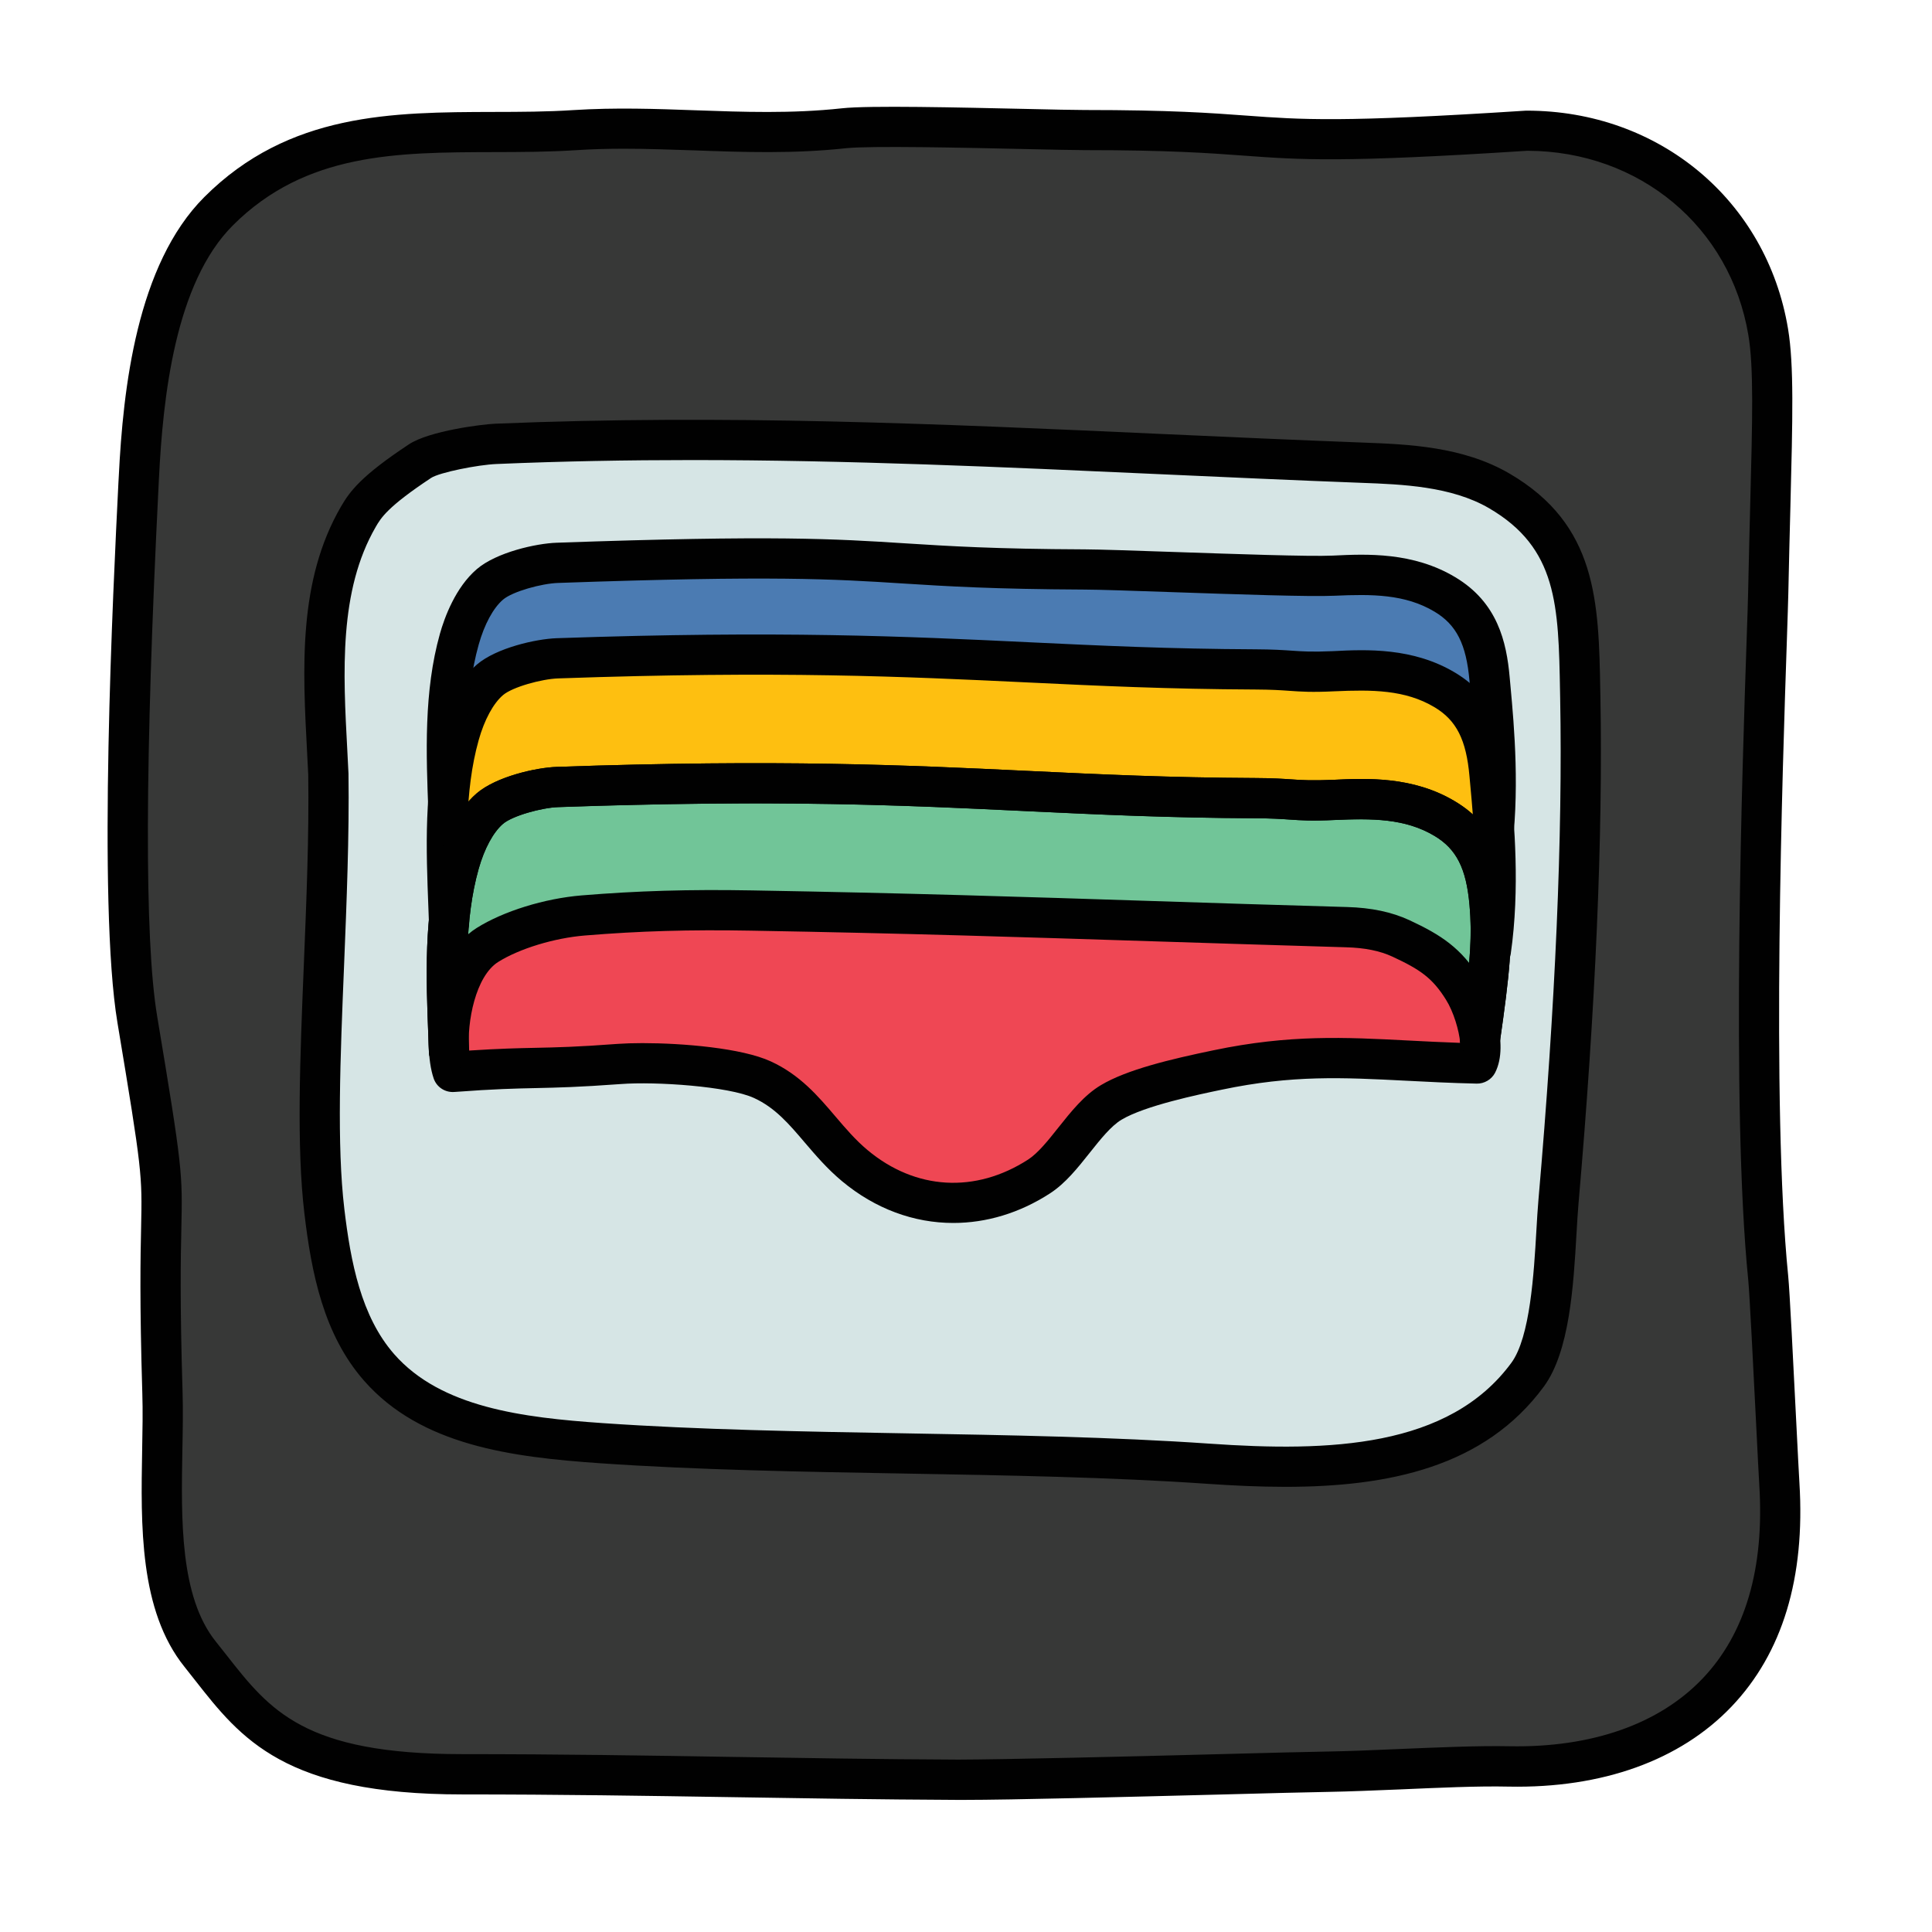 <svg xmlns="http://www.w3.org/2000/svg"  viewBox="0 0 48 48" width="64px" height="64px"><path fill="#373837" d="M37.931,3.247c-7.485,0.485-5.485-0.015-10.985-0.015c-0.906,0-5.076-0.143-5.977-0.045	c-2.323,0.253-4.459-0.101-6.687,0.046c-3.044,0.2-6.351-0.486-8.851,2.014C3.893,6.784,3.558,9.688,3.45,11.86	c-0.108,2.172-0.539,10.465-0.039,13.465c0.97,5.818,0.429,2.857,0.625,9.279c0.063,2.056-0.352,4.888,0.935,6.492	c1.24,1.545,2.015,2.985,6.515,2.985c4.447,0,7.873,0.114,12.32,0.137c1.699,0.009,7.827-0.18,9.198-0.202	c1.275-0.02,3.186-0.151,4.495-0.13c3.888,0.061,7.022-2.01,6.709-7.018c-0.035-0.557-0.223-4.588-0.276-5.122	c-0.5-5-0.028-15.612,0-17c0.072-3.512,0.184-5.396,0-6.5C43.431,5.247,40.931,3.247,37.931,3.247"/><path fill="#010101" d="M23.931,44.718c-0.045,0-0.087,0-0.127,0c-2.017-0.01-3.823-0.039-5.61-0.068	c-2.152-0.034-4.277-0.068-6.707-0.068c-4.416,0-5.498-1.38-6.644-2.841l-0.261-0.331c-1.123-1.398-1.084-3.521-1.05-5.393	c0.009-0.488,0.018-0.96,0.004-1.396c-0.069-2.296-0.046-3.401-0.03-4.134c0.027-1.298,0.029-1.375-0.588-5.079	c-0.497-2.983-0.104-10.833,0.024-13.412l0.009-0.16c0.107-2.174,0.444-5.26,2.126-6.941c2.102-2.102,4.687-2.107,7.188-2.114	c0.667-0.001,1.332-0.003,1.984-0.046c1.031-0.066,2.048-0.031,3.033,0.005c1.177,0.042,2.393,0.086,3.633-0.049	c0.668-0.075,2.922-0.021,4.566,0.015c0.658,0.015,1.201,0.027,1.465,0.027c2.135,0,3.137,0.074,4.021,0.139	c1.371,0.101,2.36,0.174,6.931-0.122l0.032-0.001c3.291,0,5.962,2.228,6.493,5.418c0.15,0.897,0.115,2.226,0.059,4.426	c-0.017,0.644-0.035,1.362-0.052,2.167c-0.004,0.199-0.018,0.589-0.035,1.126c-0.107,3.162-0.393,11.562,0.032,15.813	c0.037,0.363,0.128,2.181,0.201,3.642c0.036,0.718,0.066,1.309,0.078,1.498c0.147,2.362-0.42,4.232-1.687,5.561	c-1.277,1.338-3.212,2.032-5.529,1.988c-0.772-0.018-1.762,0.029-2.718,0.07c-0.636,0.026-1.25,0.052-1.762,0.061	c-0.468,0.007-1.492,0.034-2.705,0.066C27.996,44.644,25.14,44.718,23.931,44.718z M15.503,3.695c-0.395,0-0.789,0.01-1.188,0.036	c-0.674,0.044-1.36,0.047-2.048,0.048C9.863,3.785,7.594,3.791,5.784,5.601c-1.437,1.437-1.735,4.274-1.835,6.284l-0.008,0.161	c-0.343,6.848-0.355,11.288-0.037,13.197c0.633,3.796,0.631,3.906,0.602,5.265c-0.016,0.722-0.039,1.812,0.03,4.081	c0.014,0.452,0.005,0.941-0.005,1.446c-0.03,1.702-0.066,3.632,0.83,4.748l0.269,0.34c1.077,1.373,1.928,2.458,5.856,2.458	c2.436,0,4.565,0.034,6.724,0.069c1.783,0.028,3.587,0.058,5.6,0.067c1.128-0.003,4.209-0.075,6.471-0.135	c1.218-0.032,2.246-0.059,2.716-0.066c0.504-0.008,1.108-0.033,1.735-0.061c0.97-0.04,1.976-0.086,2.775-0.07	c2.034,0.038,3.71-0.548,4.79-1.679c1.066-1.118,1.542-2.735,1.412-4.808c-0.012-0.19-0.042-0.786-0.078-1.511	c-0.069-1.373-0.163-3.253-0.197-3.592c-0.433-4.317-0.146-12.767-0.038-15.947c0.019-0.53,0.031-0.915,0.035-1.112	c0.017-0.807,0.035-1.527,0.052-2.173c0.056-2.14,0.09-3.432-0.045-4.235c-0.449-2.692-2.705-4.575-5.491-4.582	c-4.622,0.299-5.643,0.224-7.052,0.12c-0.867-0.063-1.851-0.136-3.948-0.136c-0.268,0-0.819-0.013-1.487-0.027	c-1.527-0.034-3.833-0.084-4.437-0.021c-1.311,0.143-2.565,0.098-3.776,0.054C16.651,3.716,16.077,3.695,15.503,3.695z"/><path fill="#d6e5e5" d="M8.159,19.226c0.053,3.781-0.427,7.118-0.1,9.868c0.164,1.381,0.442,3.83,1.358,4.877	c1.318,1.505,3.531,1.747,5.527,1.885c4.76,0.33,10.312,0.18,15.072,0.509c2.936,0.203,6.195,0.161,7.937-2.211	c0.682-0.929,0.666-4.149,0.766-5.297c0.418-4.798,0.607-7.987,0.542-11.526c-0.042-2.298-0.029-3.979-2.015-5.137	c-1.008-0.587-2.226-0.653-3.392-0.697c-7.406-0.28-14.132-0.778-21.537-0.469c-0.42,0.018-1.532,0.198-1.882,0.43	c-1.104,0.73-1.34,1.052-1.531,1.381C7.819,14.713,8.054,17.061,8.159,19.226"/><path fill="#4b7bb2" d="M11.156,20.539c-0.055-1.527-0.159-3.19,0.255-4.661c0.135-0.48,0.382-1.037,0.761-1.361	c0.358-0.306,1.206-0.519,1.677-0.535c8.794-0.308,7.25,0.139,13.104,0.165c0.959,0.004,5.224,0.199,6.181,0.155	c0.901-0.041,1.881-0.063,2.764,0.466c0.766,0.459,1.025,1.153,1.109,2.101c0.079,0.889,0.277,2.678,0.031,4.381"/><path fill="#010101" d="M31.933,36.94c-0.644,0-1.298-0.031-1.951-0.076c-2.367-0.164-4.981-0.21-7.51-0.254	c-2.541-0.044-5.169-0.09-7.562-0.256c-2.193-0.152-4.453-0.437-5.869-2.055c-1.002-1.145-1.303-2.67-1.478-4.147	c-0.199-1.669-0.109-3.868-0.014-6.196c0.064-1.568,0.131-3.191,0.109-4.714l-0.028-0.544c-0.111-2.098-0.228-4.267,0.841-6.111	c0.221-0.381,0.5-0.762,1.687-1.547c0.514-0.339,1.83-0.499,2.139-0.513c5.727-0.237,10.993,0.002,16.569,0.255	c1.644,0.074,3.308,0.15,5.007,0.214c1.102,0.042,2.472,0.094,3.626,0.767c2.185,1.272,2.22,3.187,2.26,5.404l0.003,0.153	c0.063,3.46-0.119,7.692-0.544,12.579c-0.019,0.213-0.033,0.462-0.049,0.732c-0.076,1.312-0.171,2.944-0.812,3.817	C36.886,36.451,34.498,36.94,31.933,36.94z M17.188,11.43c-1.592,0-3.202,0.028-4.851,0.098c-0.464,0.019-1.419,0.209-1.628,0.347	c-1.087,0.72-1.245,0.994-1.373,1.214c-0.919,1.588-0.812,3.605-0.707,5.558l0.029,0.573c0.021,1.554-0.046,3.193-0.11,4.778	c-0.094,2.287-0.182,4.447,0.007,6.037c0.157,1.318,0.415,2.667,1.237,3.607c1.166,1.331,3.201,1.577,5.186,1.715	c2.367,0.164,4.981,0.21,7.511,0.254c2.541,0.044,5.169,0.09,7.561,0.256c2.979,0.208,5.947,0.104,7.5-2.009	c0.467-0.635,0.56-2.229,0.621-3.283c0.017-0.282,0.031-0.541,0.051-0.762c0.422-4.852,0.604-9.049,0.54-12.474l-0.003-0.154	c-0.039-2.148-0.065-3.568-1.764-4.559c-0.938-0.547-2.17-0.593-3.159-0.63c-1.702-0.064-3.368-0.141-5.016-0.215	C24.877,11.602,21.088,11.43,17.188,11.43z"/><path fill="#febf10" d="M11.156,22.913c-0.055-1.527-0.159-3.19,0.255-4.661c0.135-0.48,0.382-1.037,0.761-1.361	c0.358-0.306,1.206-0.519,1.677-0.535c8.794-0.308,11.494,0.25,17.348,0.276c0.959,0.004,0.98,0.088,1.937,0.045	c0.901-0.041,1.881-0.063,2.764,0.466c0.766,0.459,1.025,1.153,1.109,2.101c0.079,0.889,0.277,2.678,0.031,4.381"/><path fill="#71c598" d="M11.156,26.11c-0.055-1.527-0.159-3.19,0.255-4.661c0.135-0.48,0.382-1.037,0.761-1.361 c0.358-0.306,1.206-0.519,1.677-0.535c8.794-0.308,11.494,0.25,17.348,0.276c0.959,0.004,0.98,0.088,1.937,0.045 c0.901-0.041,1.881-0.063,2.764,0.466c0.766,0.459,1.025,1.153,1.109,2.101c0.079,0.889,0.007,1.678-0.239,3.381L11.156,26.11z"/><path fill="#010101" d="M11.156,26.609c-0.269,0-0.49-0.213-0.5-0.481l-0.013-0.354c-0.058-1.488-0.117-3.027,0.286-4.46 c0.114-0.404,0.385-1.15,0.917-1.606c0.488-0.416,1.473-0.637,1.984-0.655c5.554-0.193,8.681-0.044,11.704,0.1 c1.802,0.086,3.503,0.167,5.663,0.177c0.427,0.002,0.675,0.019,0.897,0.034c0.271,0.019,0.501,0.032,1.016,0.011 c0.847-0.041,1.997-0.092,3.044,0.537c1.052,0.629,1.273,1.609,1.351,2.485c0.086,0.974-0.001,1.828-0.242,3.496 c-0.035,0.244-0.243,0.426-0.489,0.429l-25.612,0.289C11.16,26.609,11.158,26.609,11.156,26.609z M18.769,19.959 c-1.414,0-3.018,0.026-4.902,0.093c-0.405,0.014-1.132,0.213-1.37,0.416c-0.241,0.207-0.462,0.614-0.604,1.117 c-0.35,1.241-0.308,2.649-0.255,4.019l24.696-0.278c0.203-1.462,0.24-2.112,0.176-2.842c-0.08-0.909-0.324-1.39-0.868-1.716 c-0.73-0.438-1.56-0.437-2.485-0.396c-0.572,0.027-0.828,0.009-1.13-0.012c-0.206-0.014-0.436-0.029-0.832-0.031 c-2.183-0.01-3.895-0.092-5.706-0.178C23.512,20.056,21.49,19.959,18.769,19.959z"/><path fill="#ef4754" d="M11.249,26.63c2.066-0.152,2.073-0.044,4.139-0.196c0.845-0.062,2.783,0.036,3.553,0.39	c1.017,0.467,1.438,1.419,2.297,2.137c1.362,1.138,3.089,1.232,4.58,0.268c0.644-0.417,1.132-1.443,1.79-1.838	c0.642-0.385,1.914-0.655,2.647-0.807c2.445-0.51,3.952-0.216,6.449-0.161c0.23-0.449-0.086-1.422-0.354-1.85	c-0.416-0.666-0.83-0.926-1.543-1.256c-0.42-0.195-0.889-0.268-1.352-0.281c-5.607-0.162-9.164-0.315-14.778-0.413	c-1.453-0.025-2.735,0.003-4.183,0.122c-0.764,0.063-1.732,0.324-2.381,0.733C11.18,24.063,11.002,25.904,11.249,26.63"/><path fill="#010101" d="M23.686,30.384c-0.978,0.001-1.941-0.349-2.769-1.04c-0.365-0.305-0.647-0.636-0.921-0.956	c-0.397-0.467-0.74-0.869-1.264-1.109c-0.628-0.289-2.439-0.413-3.309-0.346c-1.048,0.077-1.572,0.088-2.099,0.1	c-0.51,0.011-1.021,0.021-2.04,0.097c-0.229,0.015-0.437-0.122-0.51-0.338c-0.295-0.866-0.107-2.997,1.071-3.738	c0.661-0.415,1.684-0.732,2.606-0.808c1.391-0.114,2.659-0.152,4.233-0.124c3.856,0.067,6.697,0.158,9.986,0.265	c1.481,0.048,3.038,0.098,4.797,0.148c0.603,0.017,1.109,0.123,1.548,0.326c0.798,0.371,1.288,0.696,1.756,1.446	c0.271,0.433,0.742,1.625,0.375,2.343c-0.088,0.172-0.271,0.276-0.456,0.272c-0.641-0.014-1.216-0.044-1.759-0.072	c-1.575-0.08-2.818-0.146-4.576,0.223c-0.571,0.119-1.908,0.396-2.493,0.747c-0.259,0.155-0.527,0.492-0.786,0.818	c-0.298,0.375-0.605,0.763-0.989,1.011C25.328,30.141,24.502,30.384,23.686,30.384z M15.96,25.916c1.001,0,2.47,0.122,3.19,0.454	c0.723,0.332,1.172,0.858,1.606,1.368c0.258,0.303,0.501,0.588,0.801,0.838c1.187,0.991,2.676,1.079,3.988,0.232	c0.245-0.159,0.502-0.481,0.749-0.793c0.315-0.396,0.641-0.806,1.056-1.054c0.642-0.385,1.726-0.645,2.803-0.868	c1.887-0.394,3.251-0.324,4.831-0.242c0.408,0.021,0.835,0.043,1.295,0.059c-0.029-0.31-0.164-0.771-0.354-1.073	c-0.337-0.54-0.641-0.749-1.329-1.069c-0.312-0.145-0.69-0.221-1.155-0.233c-1.761-0.052-3.318-0.102-4.801-0.149	c-3.285-0.105-6.123-0.197-9.972-0.264c-1.542-0.028-2.779,0.009-4.134,0.12c-0.764,0.062-1.63,0.327-2.156,0.657	c-0.563,0.355-0.781,1.493-0.725,2.202c0.762-0.049,1.206-0.059,1.649-0.068c0.513-0.011,1.024-0.021,2.047-0.098	C15.519,25.923,15.727,25.916,15.96,25.916z"/><path fill="#010101" d="M11.156,26.609c-0.268,0-0.49-0.212-0.5-0.481l-0.013-0.354c-0.058-1.488-0.117-3.027,0.286-4.46	c0.114-0.404,0.385-1.15,0.917-1.606c0.488-0.416,1.473-0.637,1.984-0.655c5.554-0.193,8.681-0.044,11.704,0.1	c1.802,0.086,3.503,0.167,5.663,0.177c0.427,0.002,0.675,0.019,0.897,0.034c0.271,0.019,0.501,0.032,1.016,0.011	c0.847-0.041,1.997-0.092,3.044,0.537c1.052,0.629,1.273,1.609,1.351,2.485c0.086,0.974-0.001,1.828-0.242,3.496	c-0.04,0.273-0.298,0.451-0.566,0.424c-0.273-0.04-0.463-0.293-0.424-0.566c0.256-1.768,0.307-2.469,0.236-3.266	c-0.08-0.909-0.324-1.39-0.868-1.716c-0.73-0.438-1.56-0.437-2.485-0.396c-0.572,0.027-0.828,0.009-1.13-0.012	c-0.206-0.014-0.436-0.029-0.832-0.031c-2.183-0.01-3.895-0.092-5.706-0.178c-3.003-0.144-6.109-0.293-11.622-0.099	c-0.405,0.014-1.132,0.213-1.37,0.416c-0.241,0.207-0.462,0.614-0.604,1.117c-0.361,1.28-0.305,2.739-0.25,4.15l0.014,0.355	c0.01,0.276-0.206,0.508-0.481,0.519C11.168,26.609,11.162,26.609,11.156,26.609z"/><path fill="#010101" d="M37.039,24.124c-0.024,0-0.048-0.002-0.072-0.005c-0.273-0.04-0.463-0.293-0.424-0.566	c0.219-1.509,0.074-3.09-0.013-4.034l-0.021-0.231c-0.08-0.909-0.324-1.391-0.868-1.717c-0.73-0.437-1.556-0.437-2.485-0.396	c-0.573,0.028-0.827,0.009-1.128-0.012c-0.206-0.015-0.437-0.03-0.834-0.032c-2.184-0.01-3.896-0.091-5.71-0.178	c-3.004-0.143-6.108-0.291-11.618-0.098c-0.406,0.014-1.133,0.213-1.369,0.415c-0.242,0.207-0.463,0.614-0.604,1.117	c-0.361,1.281-0.305,2.74-0.25,4.15l0.014,0.356c0.01,0.276-0.206,0.508-0.481,0.519c-0.32-0.009-0.509-0.206-0.519-0.481	l-0.013-0.354c-0.058-1.488-0.117-3.027,0.286-4.461c0.114-0.404,0.386-1.15,0.917-1.605c0.486-0.416,1.472-0.637,1.984-0.655	c5.553-0.192,8.678-0.046,11.7,0.099c1.803,0.086,3.505,0.167,5.667,0.177c0.429,0.002,0.677,0.019,0.899,0.034	c0.269,0.019,0.498,0.034,1.014,0.012c0.84-0.044,1.995-0.093,3.044,0.536c1.052,0.631,1.273,1.61,1.351,2.486l0.021,0.229	c0.091,0.988,0.241,2.643,0.007,4.268C37.497,23.944,37.283,24.124,37.039,24.124z"/><path fill="#010101" d="M37.039,21.75c-0.024,0-0.048-0.002-0.072-0.005c-0.273-0.04-0.463-0.293-0.424-0.566	c0.218-1.509,0.074-3.09-0.013-4.034l-0.021-0.232c-0.08-0.909-0.324-1.39-0.868-1.716c-0.73-0.438-1.56-0.438-2.485-0.396	c-0.609,0.029-2.439-0.035-4.051-0.09c-0.953-0.033-1.793-0.062-2.155-0.063c-2.278-0.011-3.422-0.082-4.527-0.152	c-1.709-0.109-3.188-0.202-8.557-0.013c-0.406,0.013-1.131,0.211-1.369,0.415c-0.242,0.207-0.463,0.614-0.604,1.117	c-0.361,1.281-0.305,2.739-0.25,4.15l0.014,0.355c0.01,0.276-0.206,0.508-0.481,0.519c-0.308-0.006-0.509-0.206-0.519-0.481	l-0.013-0.354c-0.058-1.487-0.117-3.026,0.286-4.46c0.114-0.404,0.386-1.15,0.917-1.605c0.489-0.418,1.474-0.638,1.985-0.655	c5.421-0.191,6.917-0.096,8.654,0.015c1.091,0.069,2.22,0.141,4.468,0.15c0.368,0.002,1.22,0.03,2.186,0.064	c1.514,0.051,3.398,0.118,3.972,0.091c0.847-0.042,1.997-0.091,3.044,0.537c1.052,0.629,1.273,1.609,1.351,2.485l0.021,0.229	c0.091,0.988,0.241,2.643,0.007,4.268C37.497,21.57,37.283,21.75,37.039,21.75z"/></svg>